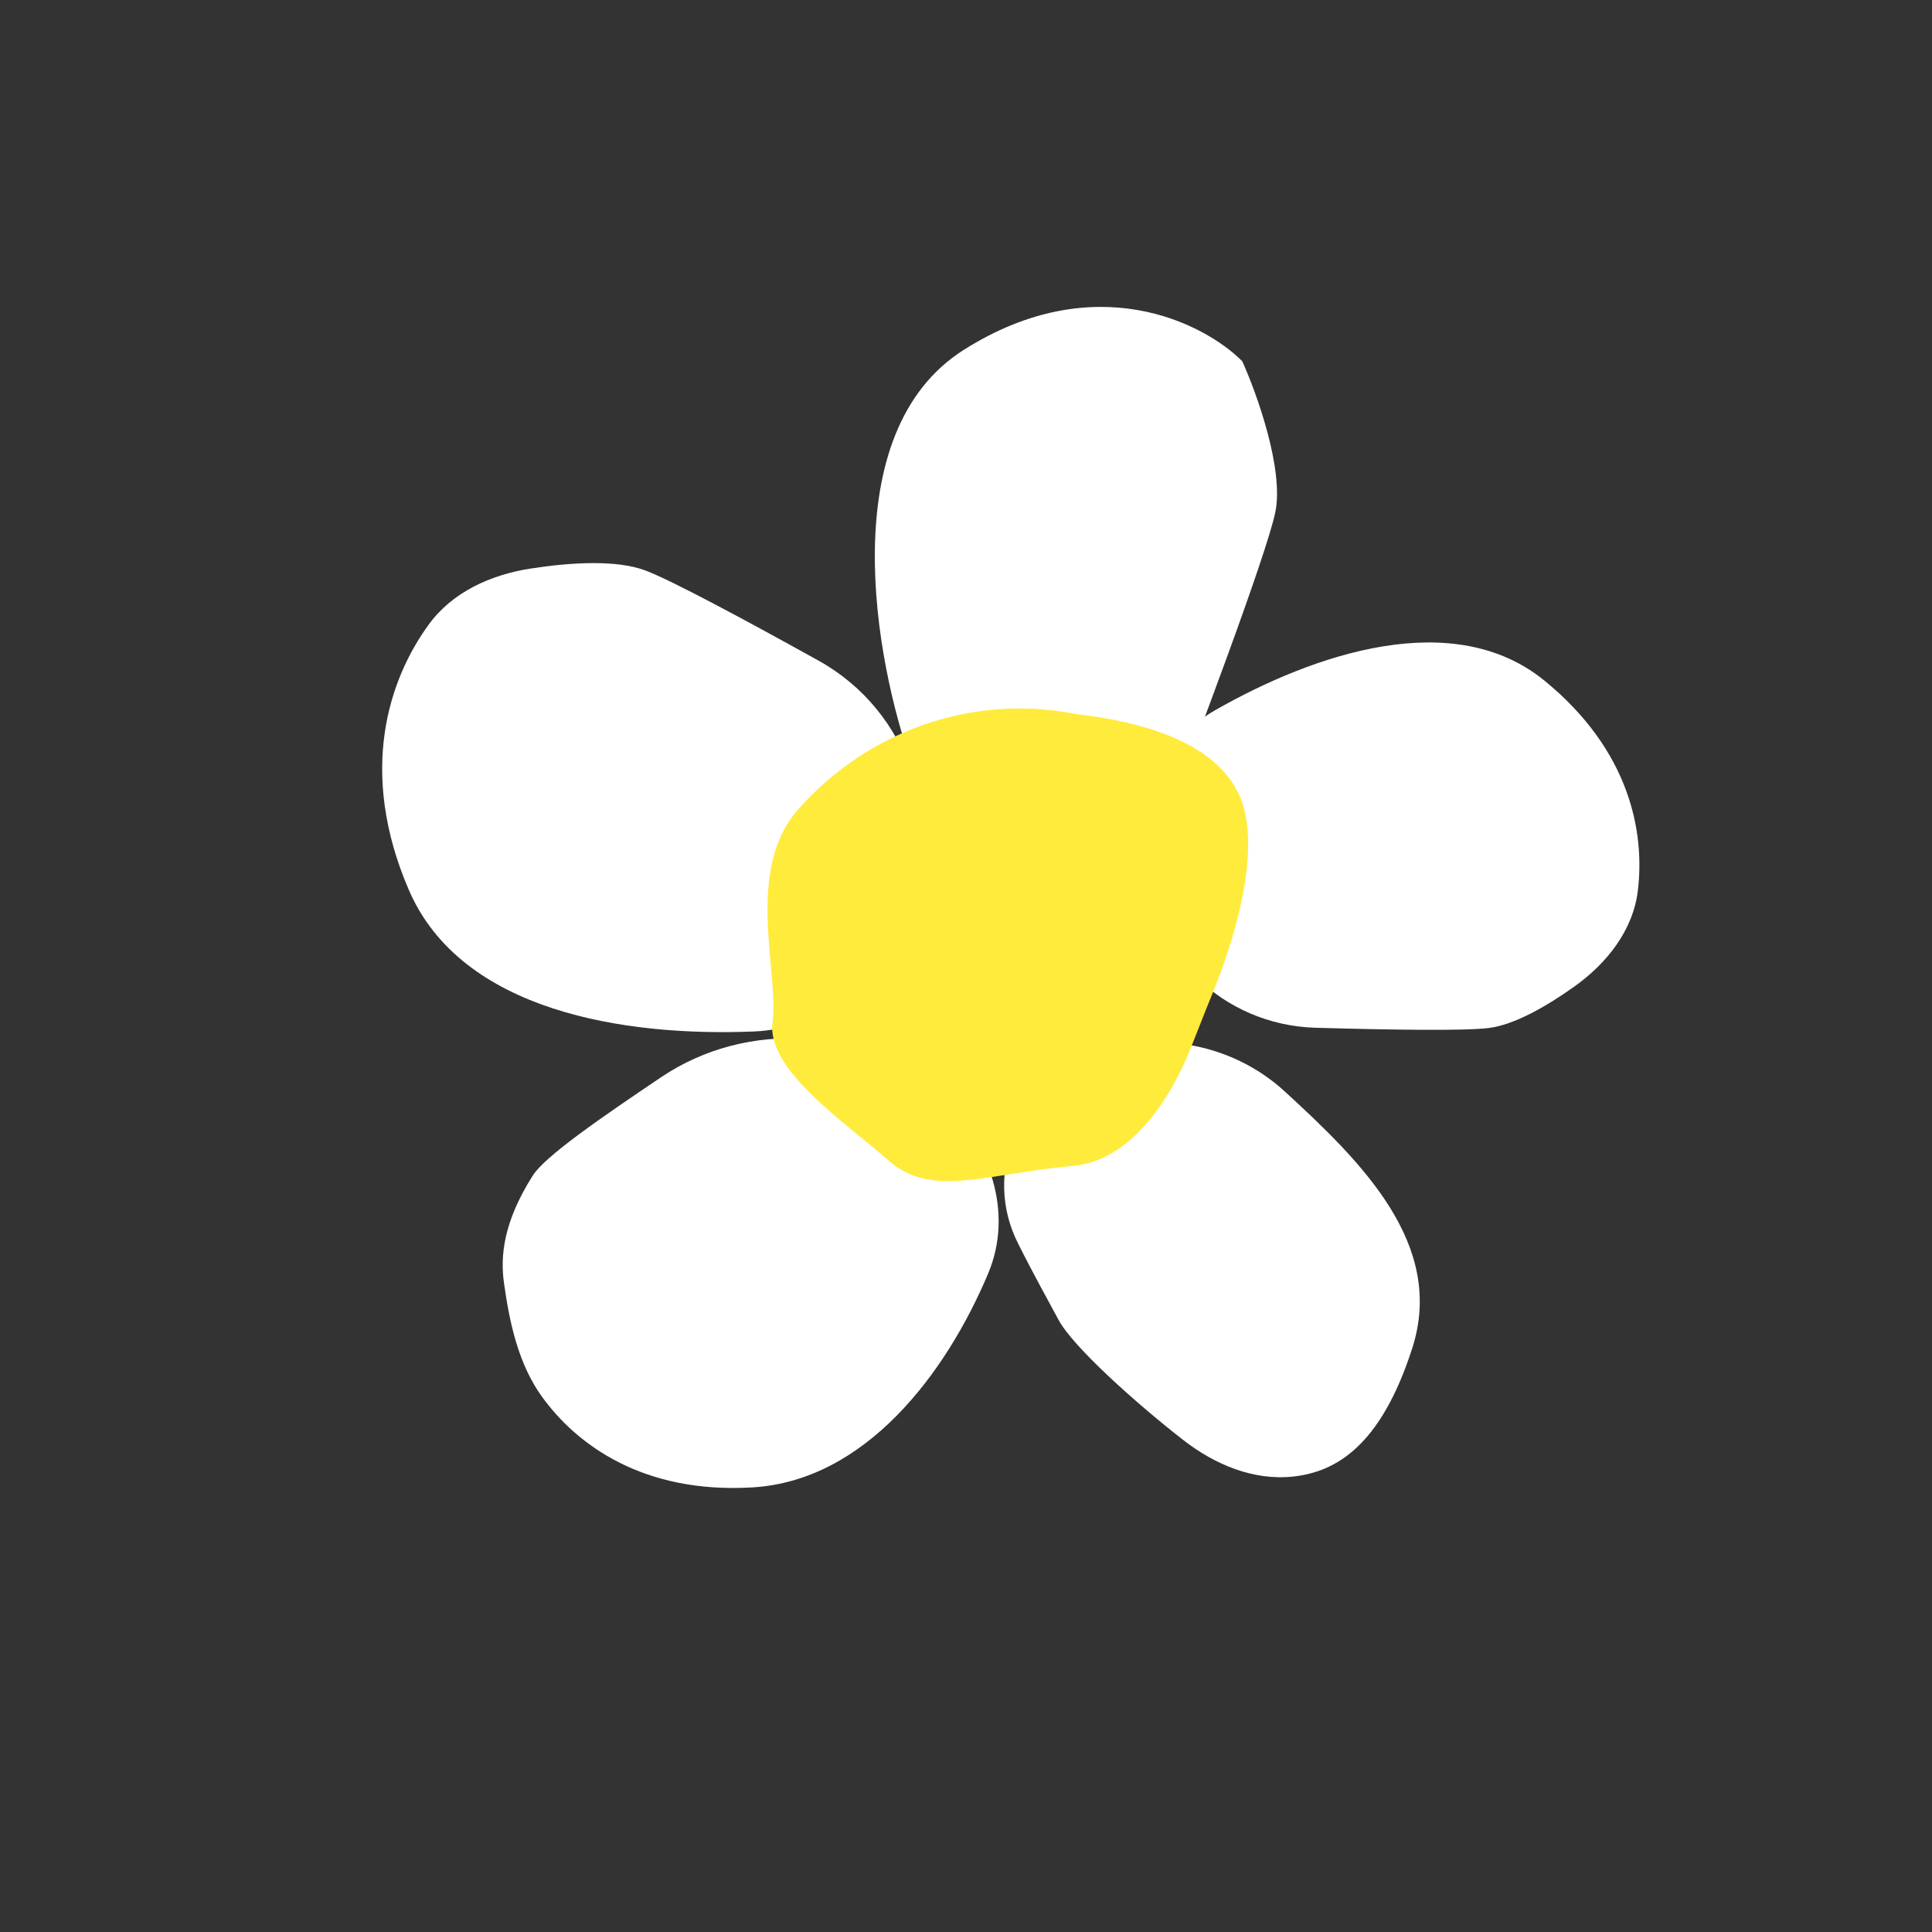 <svg width="75" height="75" viewBox="0 0 75 75" fill="none" xmlns="http://www.w3.org/2000/svg">
<rect x="0" y="0" width="75" height="75" fill="#333333" stroke="none"/>
<path d="M37.416 13.58C32.331 16.797 33.96 25.662 35.411 29.692L45.131 32.155C46.445 28.758 49.159 21.55 49.506 19.892C49.852 18.235 48.795 15.289 48.224 14.023C46.74 12.535 42.502 10.364 37.416 13.58Z" fill="white"/>
<path d="M15.87 34.545C17.909 39.274 24.262 40.249 29.284 40.041C31.929 39.932 34.109 38.111 35.154 35.676C36.751 31.952 35.317 27.613 31.776 25.646C28.869 24.032 26.055 22.523 25.054 22.146C23.928 21.722 22.135 21.831 20.583 22.074C19.044 22.315 17.563 22.984 16.645 24.243C15.1 26.362 13.886 29.941 15.87 34.545Z" fill="white"/>
<path d="M59.963 26.428C56.434 23.544 51.036 25.365 47.167 27.573C45.129 28.737 44.154 31.056 44.322 33.395C44.58 36.971 47.474 39.794 51.062 39.897C54.007 39.982 56.837 40.021 57.779 39.909C58.77 39.792 60.031 39.07 61.109 38.303C62.379 37.399 63.396 36.115 63.582 34.57C63.856 32.291 63.267 29.129 59.963 26.428Z" fill="white"/>
<path d="M54.823 52.339C56.116 48.321 52.88 45.123 49.861 42.358C47.816 40.486 44.72 39.89 42.217 41.096C39.495 42.407 38.162 45.558 39.513 48.256C40.14 49.507 40.717 50.534 41.095 51.241C41.646 52.271 44.07 54.45 45.929 55.898C47.159 56.856 48.67 57.492 50.221 57.317C51.864 57.131 53.602 56.135 54.823 52.339Z" fill="white"/>
<path d="M29.217 57.74C33.6 57.477 36.726 53.318 38.357 49.444C39.365 47.052 38.424 44.412 36.551 42.619C33.645 39.837 29.011 39.564 25.67 41.814C23.318 43.397 21.159 44.884 20.684 45.633C19.528 47.457 19.421 48.772 19.565 49.81C19.78 51.357 20.127 52.958 21.041 54.223C22.384 56.079 24.959 57.996 29.217 57.74Z" fill="white"/>
<path d="M48.26 31.277C47.33 28.175 42.384 27.832 41.632 27.692C37.66 26.958 33.659 28.397 30.983 31.422C28.894 33.783 30.25 37.788 29.991 39.663C29.732 41.538 32.828 43.577 34.497 45.053C36.166 46.529 38.245 45.563 41.665 45.258C43.883 45.059 45.389 42.703 46.138 40.894C46.447 40.148 46.727 39.39 47.037 38.644C47.894 36.577 48.877 33.336 48.26 31.277Z" fill="#FFEB3C"/>
</svg>
